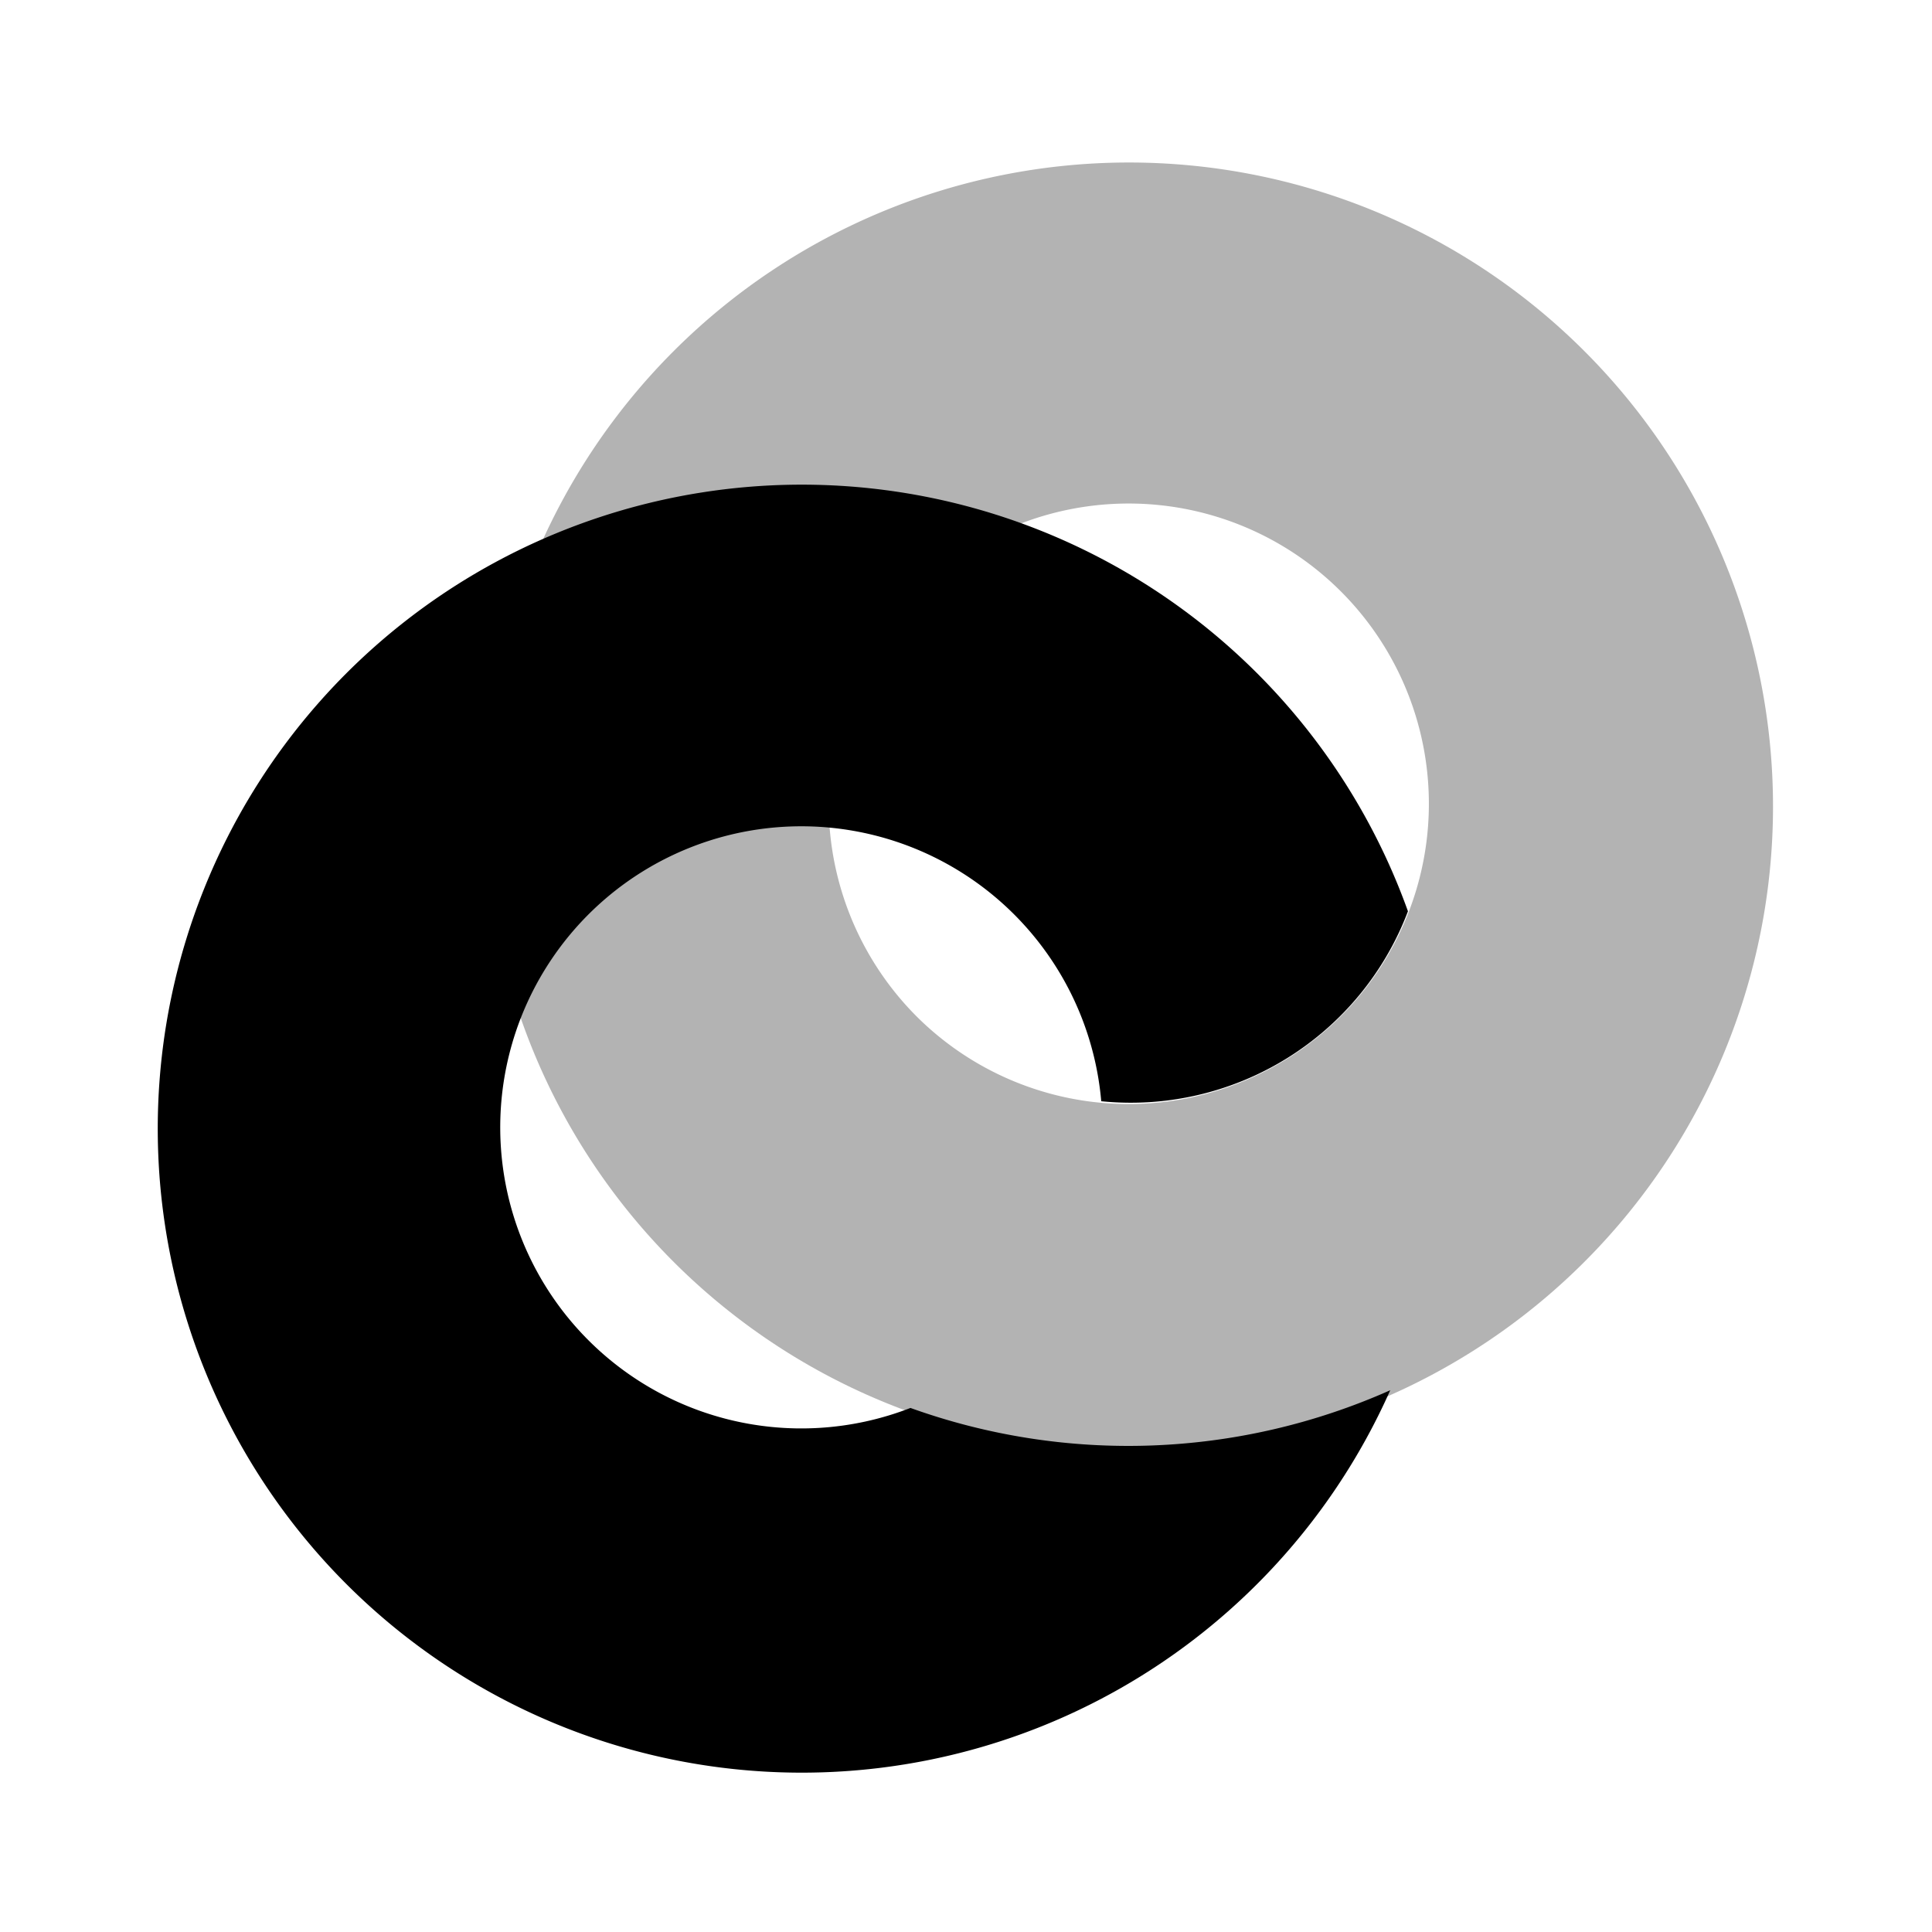 <svg xmlns="http://www.w3.org/2000/svg" viewBox="0 0 24 24"><defs><style>.cls-1{opacity:0.3;}</style></defs><g id="abstract"><g id="abstract-21"><path fill="currentColor" class="cls-1" d="M11.38,7.35a3.73,3.73,0,1,1,0,5.27A3.74,3.74,0,0,1,11.38,7.35Zm-3-3a8,8,0,1,0,11.29,0,8,8,0,0,0-11.29,0Z"/><path fill="currentColor" d="M11.31,17.49a3.74,3.74,0,1,1,2.37-3.81,3.68,3.68,0,0,0,3.81-2.36,8,8,0,1,0-.22,5.95A8,8,0,0,1,11.31,17.49Z"/></g></g></svg>